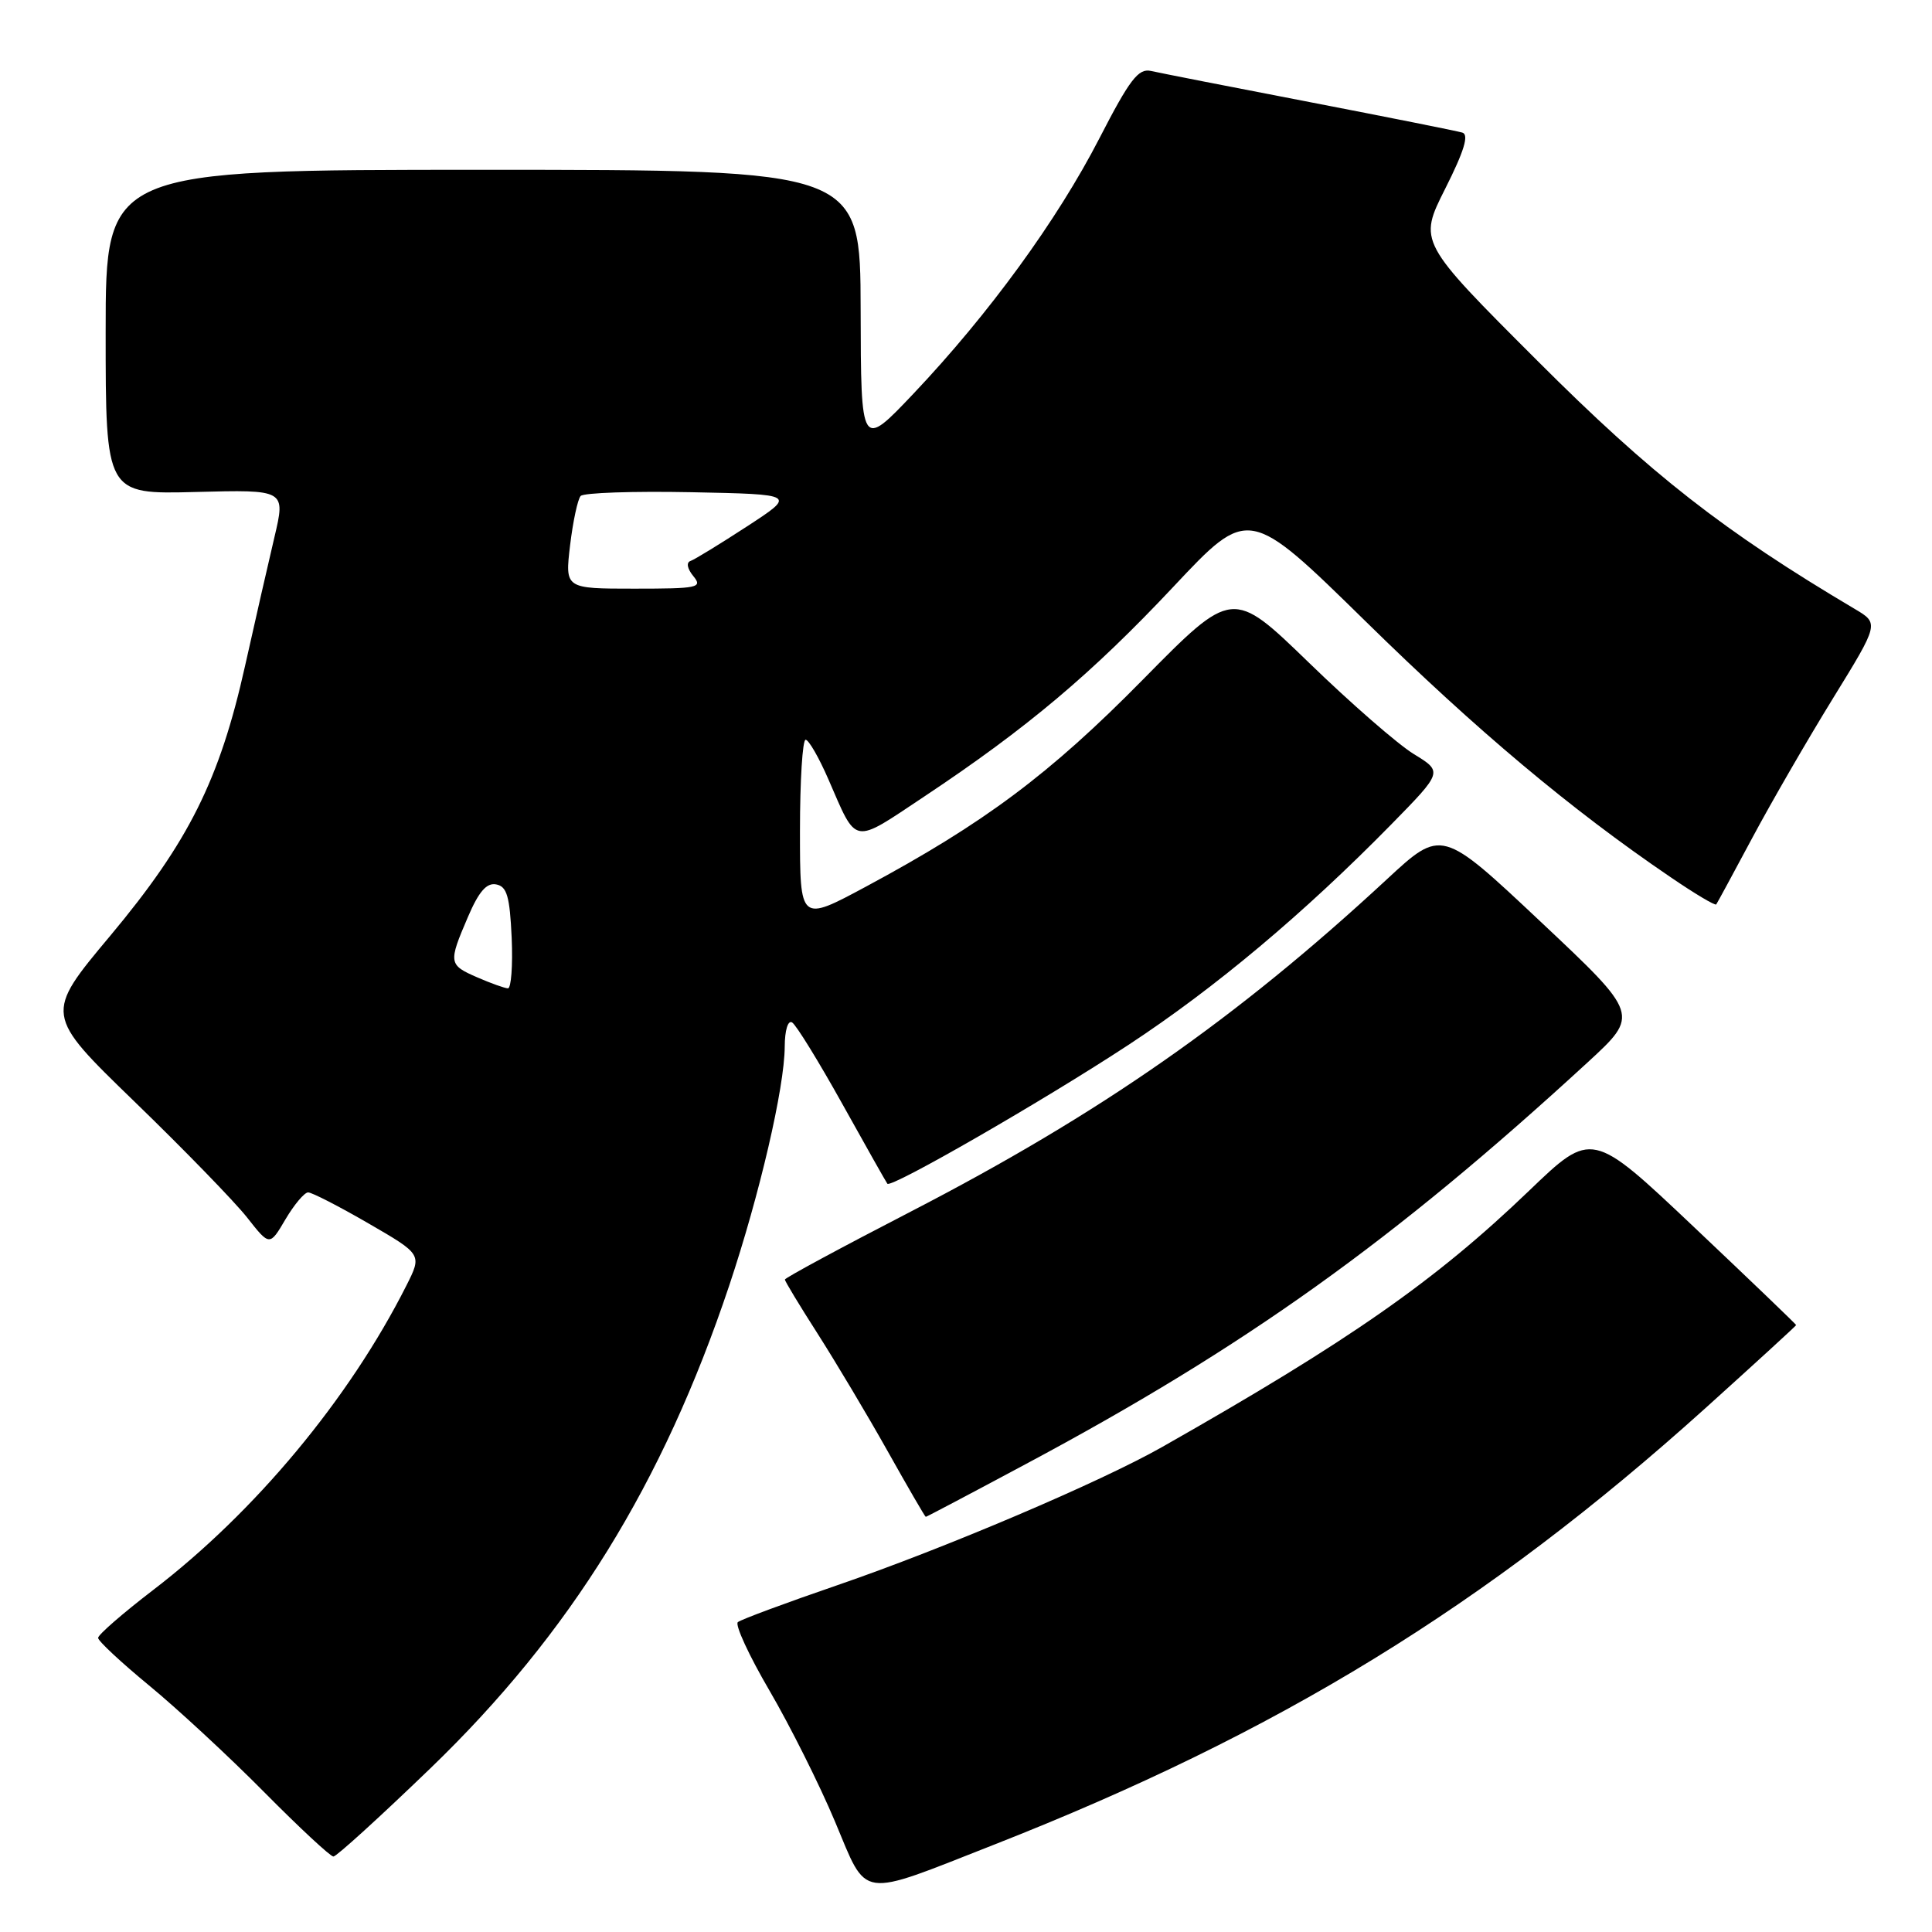 <?xml version="1.0" encoding="UTF-8" standalone="no"?>
<!DOCTYPE svg PUBLIC "-//W3C//DTD SVG 1.1//EN" "http://www.w3.org/Graphics/SVG/1.1/DTD/svg11.dtd" >
<svg xmlns="http://www.w3.org/2000/svg" xmlns:xlink="http://www.w3.org/1999/xlink" version="1.1" viewBox="0 0 256 256">
 <g >
 <path fill="currentColor"
d=" M 131.69 244.44 C 169.43 229.62 196.88 212.79 225.93 186.63 C 232.57 180.64 238.00 175.67 238.00 175.58 C 238.00 175.48 231.91 169.64 224.47 162.60 C 210.93 149.79 210.93 149.79 202.60 157.79 C 190.16 169.73 178.85 177.63 154.00 191.73 C 145.81 196.38 125.17 205.16 111.00 210.03 C 104.12 212.39 98.17 214.60 97.77 214.94 C 97.36 215.29 99.25 219.38 101.97 224.03 C 104.69 228.69 108.59 236.48 110.63 241.34 C 115.02 251.78 113.55 251.56 131.69 244.44 Z  M 57.04 234.30 C 75.58 216.42 87.82 196.65 96.63 170.33 C 100.66 158.26 103.95 144.13 103.98 138.69 C 103.99 136.50 104.41 135.14 104.96 135.48 C 105.50 135.81 108.49 140.67 111.62 146.29 C 114.74 151.90 117.43 156.66 117.58 156.85 C 118.08 157.47 138.26 145.85 149.50 138.47 C 161.00 130.92 172.77 121.04 184.34 109.25 C 191.18 102.27 191.18 102.27 187.34 99.92 C 185.23 98.63 178.96 93.17 173.41 87.78 C 163.31 78.00 163.31 78.00 151.41 90.08 C 139.08 102.60 130.42 109.06 114.75 117.48 C 106.00 122.18 106.00 122.18 106.00 110.09 C 106.00 103.44 106.34 98.01 106.75 98.02 C 107.16 98.03 108.52 100.39 109.77 103.27 C 113.61 112.09 112.84 111.95 122.49 105.53 C 136.07 96.50 144.69 89.24 155.48 77.75 C 165.45 67.13 165.45 67.13 180.98 82.36 C 195.66 96.77 208.16 107.26 221.33 116.21 C 224.53 118.40 227.27 120.03 227.41 119.84 C 227.55 119.65 229.70 115.67 232.20 111.00 C 234.70 106.32 239.50 98.02 242.87 92.55 C 249.00 82.60 249.00 82.60 245.75 80.68 C 228.42 70.41 218.77 62.87 203.73 47.82 C 187.95 32.05 187.95 32.05 191.50 25.00 C 194.01 20.02 194.67 17.84 193.77 17.57 C 193.07 17.36 183.95 15.54 173.50 13.52 C 163.05 11.51 153.60 9.65 152.50 9.40 C 150.84 9.03 149.69 10.53 145.67 18.34 C 140.09 29.18 131.03 41.61 121.06 52.14 C 114.08 59.50 114.08 59.50 114.04 41.00 C 114.00 22.50 114.00 22.50 64.00 22.50 C 14.00 22.50 14.00 22.50 14.00 44.00 C 14.00 65.50 14.00 65.50 25.92 65.19 C 37.85 64.88 37.85 64.88 36.36 71.19 C 35.54 74.66 33.79 82.33 32.47 88.24 C 29.10 103.35 24.99 111.57 14.62 123.98 C 5.89 134.41 5.89 134.41 17.81 145.96 C 24.37 152.31 31.08 159.22 32.73 161.31 C 35.73 165.13 35.73 165.13 37.83 161.56 C 38.99 159.60 40.34 158.00 40.83 158.00 C 41.33 158.00 44.93 159.85 48.83 162.11 C 55.93 166.22 55.93 166.22 53.84 170.36 C 46.27 185.36 33.80 200.35 20.26 210.71 C 16.27 213.77 13.00 216.61 13.00 217.03 C 13.00 217.44 16.04 220.27 19.75 223.33 C 23.46 226.38 30.32 232.73 34.98 237.44 C 39.64 242.15 43.78 246.00 44.18 246.00 C 44.58 246.00 50.36 240.74 57.04 234.30 Z  M 135.90 194.01 C 165.04 178.44 184.59 164.47 210.37 140.77 C 217.24 134.45 217.24 134.45 204.13 122.12 C 191.02 109.79 191.02 109.79 183.76 116.52 C 163.85 134.97 145.83 147.55 120.65 160.56 C 111.49 165.29 104.00 169.33 104.00 169.55 C 104.00 169.76 105.95 172.99 108.34 176.72 C 110.72 180.45 114.89 187.43 117.59 192.24 C 120.29 197.05 122.57 200.99 122.67 200.99 C 122.76 201.00 128.71 197.86 135.90 194.01 Z  M 63.25 129.51 C 59.43 127.85 59.39 127.59 62.00 121.51 C 63.44 118.14 64.48 116.94 65.75 117.19 C 67.17 117.46 67.55 118.77 67.80 124.26 C 67.96 127.97 67.73 130.98 67.30 130.96 C 66.86 130.94 65.04 130.29 63.25 129.51 Z  M 75.54 72.25 C 75.92 69.09 76.55 66.15 76.94 65.72 C 77.34 65.29 83.92 65.07 91.58 65.22 C 105.50 65.50 105.50 65.50 99.00 69.74 C 95.42 72.07 92.05 74.14 91.50 74.33 C 90.91 74.53 91.06 75.35 91.87 76.34 C 93.13 77.87 92.51 78.00 84.05 78.00 C 74.86 78.00 74.86 78.00 75.54 72.25 Z "/>
</g>
</svg>